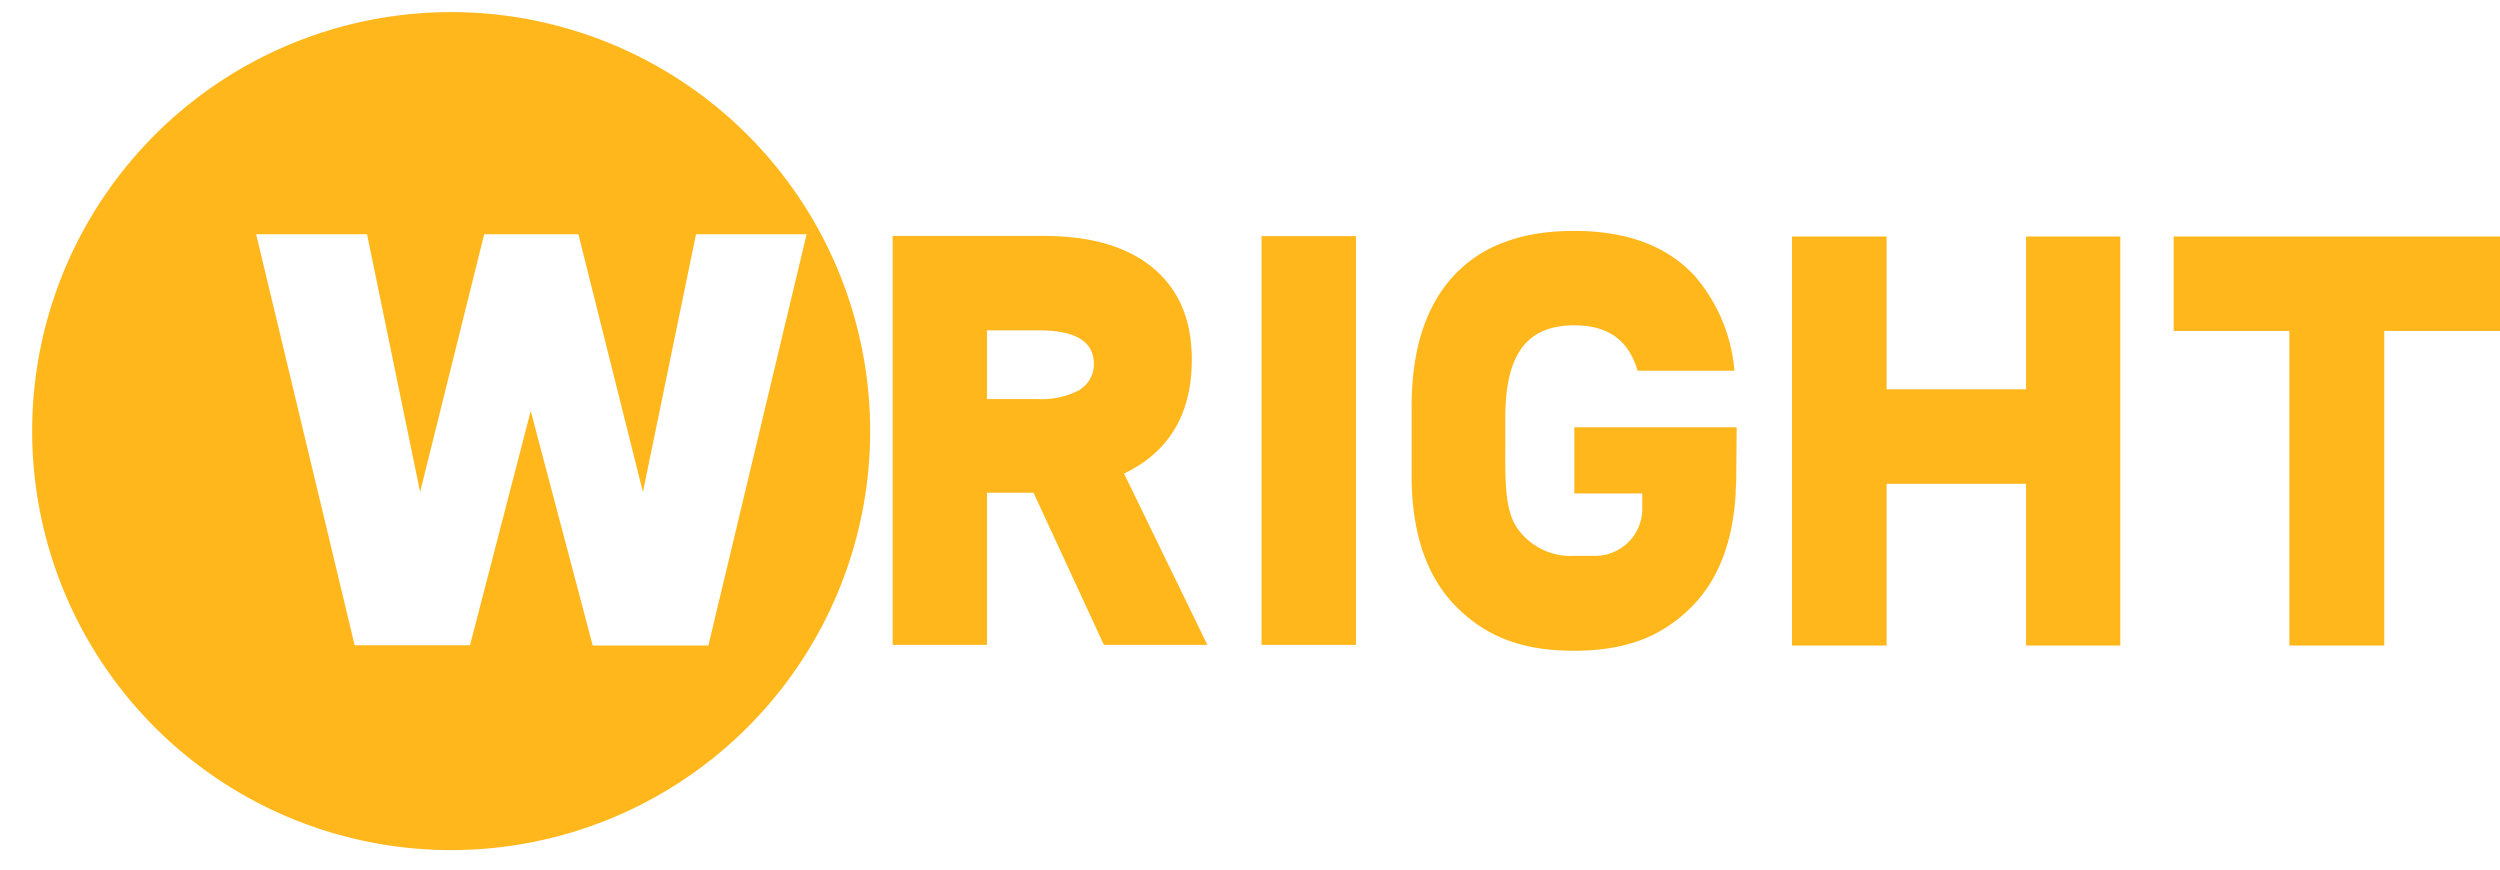 <svg xmlns="http://www.w3.org/2000/svg" viewBox="0 0 268.5 93.44"><defs><style>.cls-1{fill:#ffb71b;}</style></defs><title>Asset 1</title><g id="Layer_2" data-name="Layer 2"><g id="Layer_1-2" data-name="Layer 1"><path class="cls-1" d="M88.27,25.33l-.09-.17a45,45,0,1,0,.09.17Zm-12.19,44H63.66L57,44.14,50.48,69.3H38.09L27.51,25.16H39.42l5.7,27.68L52,25.16H62.12l6.93,27.68,5.7-27.68H86.63Z"/><path class="cls-1" d="M186.52,45.89H169.08V53h7.3v1.6a5.06,5.06,0,0,1-5,5.1h-2.28a7,7,0,0,1-6.16-3c-1.38-2-1.27-5.34-1.27-9.07l0-2.79c0-6.72,2.27-9.9,7.4-9.9,3.63,0,5.84,1.58,6.81,4.88h10.4a17.87,17.87,0,0,0-4.22-10.13q-4.45-4.89-13-4.89t-13,4.89q-4.46,4.89-4.45,14v7.89q.14,8.94,4.84,13.63c3.14,3.12,6.93,4.68,12.59,4.68s9.46-1.56,12.6-4.68c2.87-2.86,4.46-6.93,4.77-12.17h0V52.9c0-.44.06-.87.06-1.32Z"/><polygon class="cls-1" points="217.6 25.4 217.6 41.81 202.62 41.81 202.62 25.4 192.46 25.4 192.46 69.33 202.62 69.33 202.62 51.96 217.6 51.96 217.6 69.33 227.72 69.33 227.72 25.4 217.6 25.4"/><polygon class="cls-1" points="268.5 25.4 268.5 25.4 268.5 25.4 233.66 25.4 233.66 25.4 233.45 25.4 233.45 35.54 245.88 35.54 245.88 69.33 256.07 69.33 256.07 35.54 268.5 35.54 268.5 25.4"/><path class="cls-1" d="M120.72,50.86Q128,47.37,128,38.61q0-6.36-4.15-9.82t-11.79-3.45H95.87V69.26H106V52.92h5l7.56,16.34h11.11Zm-4.73-9a8.69,8.69,0,0,1-4.56,1H106V35.48h5.58c3.94,0,5.9,1.2,5.9,3.61A3.21,3.21,0,0,1,116,41.83Z"/><path class="cls-1" d="M145.63,69.26H135.49V25.36h10.14Z"/></g></g></svg>